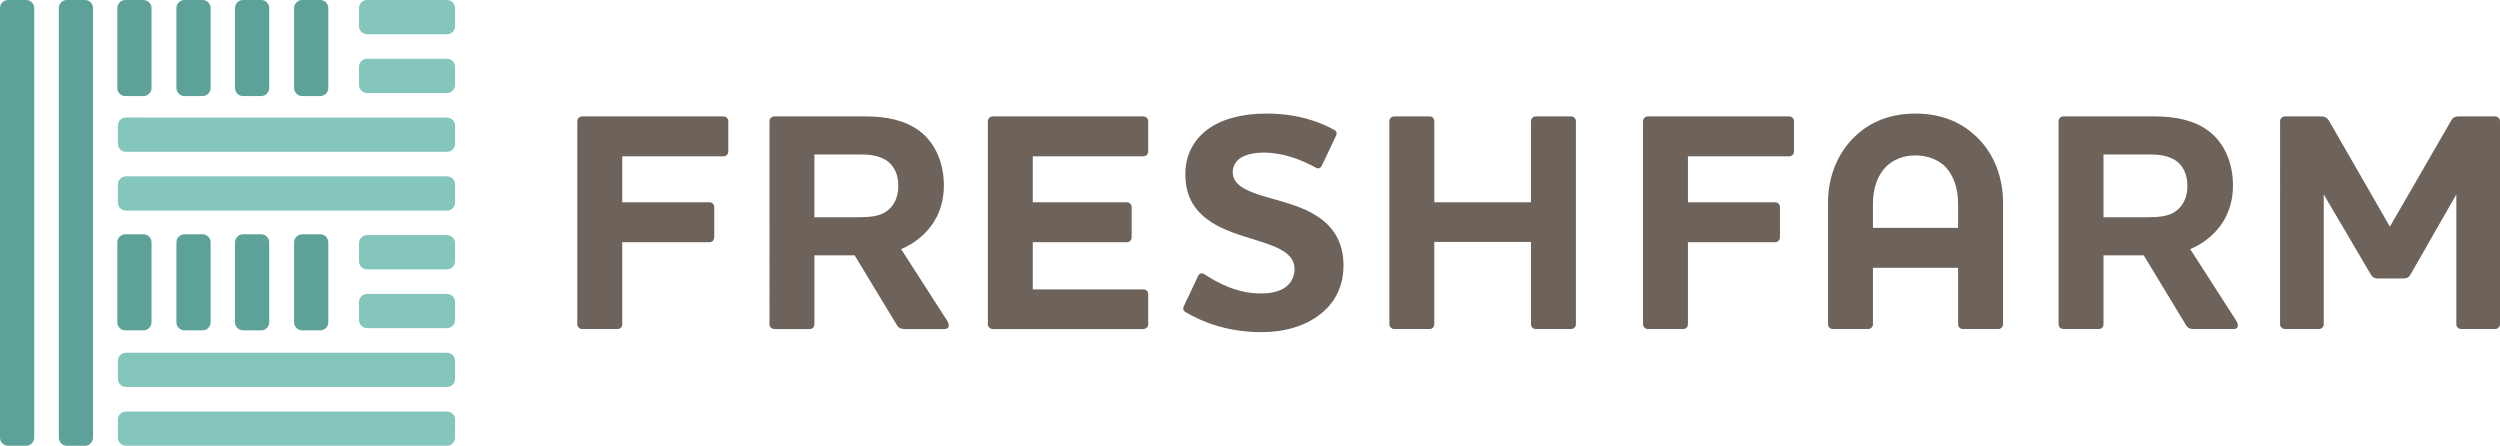 <?xml version="1.0" encoding="UTF-8"?>
<svg xmlns="http://www.w3.org/2000/svg" width="258" height="46" viewBox="0 0 258 46">
  <path d="m64.213,33.473c0,.258-.193.483-.482.483h-3.638c-.29,0-.515-.225-.515-.483V12.495c0-.258.225-.483.515-.483h14.584c.258,0,.483.226.483.483v3.158c0,.258-.226.483-.483.483h-10.463v4.737h9.015c.257,0,.482.226.482.483v3.126c0,.29-.225.515-.482.515h-9.015v8.476Zm19.833-17.53v6.477h4.507c1.192,0,2.158-.096,2.834-.547.772-.483,1.319-1.386,1.319-2.675s-.482-2.127-1.223-2.643c-.708-.451-1.577-.612-2.543-.612h-4.894Zm8.95,9.764l4.764,7.411c.226.387.259.838-.289.838h-4.025c-.451,0-.708-.065-.933-.483l-4.314-7.122h-4.153v7.122c0,.258-.193.483-.482.483h-3.638c-.29,0-.515-.225-.515-.483V12.495c0-.258.225-.483.515-.483h9.401c2.124,0,4.056.387,5.537,1.483,1.61,1.192,2.543,3.255,2.543,5.639,0,2.094-.772,3.963-2.446,5.381-.643.548-1.288.902-1.964,1.192h0Zm24.984-13.695c.29,0,.515.226.515.483v3.158c0,.258-.225.483-.515.483h-11.397v4.737h9.722c.258,0,.483.226.483.483v3.126c0,.29-.225.515-.483.515h-9.722v4.866h11.397c.29,0,.515.193.515.483v3.127c0,.258-.225.483-.515.483h-15.518c-.29,0-.515-.225-.515-.483V12.495c0-.258.225-.483.515-.483h15.518Zm4.379,20.205c-.225-.129-.321-.355-.193-.613l1.481-3.126c.128-.258.353-.355.612-.193,1.481.934,3.348,1.998,5.892,1.998,1.158,0,1.995-.257,2.51-.645.708-.515.934-1.256.934-1.869,0-1.321-1.159-2.03-2.737-2.578-1.739-.644-3.927-1.063-5.794-2.224-1.579-1.031-2.736-2.449-2.736-4.995,0-1.868.772-3.48,2.285-4.607,1.385-1.031,3.445-1.644,6.053-1.644,3.38,0,5.601.902,7.019,1.676.257.129.321.387.192.612l-1.481,3.126c-.129.225-.354.322-.611.161-1.482-.806-3.316-1.546-5.377-1.546-1.062,0-1.867.226-2.383.548-.547.386-.805.902-.805,1.482,0,1.192,1.16,1.805,2.802,2.352,1.93.612,4.281,1.032,6.116,2.32,1.448.999,2.512,2.546,2.512,4.93,0,2.192-.902,3.899-2.415,5.059-1.513,1.192-3.637,1.837-6.02,1.837-3.573,0-6.181-1.065-7.855-2.062m39.793-20.205c.258,0,.482.226.482.483v20.979c0,.258-.225.483-.482.483h-3.67c-.259,0-.484-.225-.484-.483v-8.508h-9.98v8.508c0,.258-.194.483-.483.483h-3.637c-.29,0-.515-.225-.515-.483V12.495c0-.258.225-.483.515-.483h3.637c.29,0,.483.226.483.483v8.378h9.98v-8.378c0-.258.225-.483.484-.483h3.67Zm12.042,21.462c0,.258-.194.483-.483.483h-3.637c-.29,0-.515-.225-.515-.483V12.495c0-.258.225-.483.515-.483h14.584c.258,0,.482.226.482.483v3.158c0,.258-.225.483-.482.483h-10.464v4.737h9.014c.258,0,.483.226.483.483v3.126c0,.29-.226.515-.483.515h-9.014v8.476Zm20.445-16.274c-.837.87-1.352,2.127-1.352,3.867v2.449h8.789v-2.449c0-1.74-.515-2.997-1.32-3.867-.805-.773-1.901-1.16-3.091-1.16-1.158,0-2.222.386-3.026,1.16h0Zm12.072,16.274c0,.257-.225.482-.482.482h-3.67c-.258,0-.483-.225-.483-.482v-5.833h-8.789v5.833c0,.257-.225.482-.483.482h-3.671c-.258,0-.482-.225-.482-.482v-12.6c0-2.642,1.029-5.381,3.219-7.186,1.417-1.192,3.349-1.966,5.795-1.966,2.479,0,4.411.773,5.828,1.966,2.221,1.805,3.219,4.544,3.219,7.186v12.6Zm10.368-17.53v6.477h4.507c1.192,0,2.158-.096,2.833-.547.773-.483,1.32-1.386,1.32-2.675s-.482-2.127-1.223-2.643c-.708-.451-1.577-.612-2.543-.612h-4.894Zm8.95,9.764l4.765,7.411c.226.387.259.838-.289.838h-4.025c-.451,0-.708-.065-.933-.483l-4.314-7.122h-4.153v7.122c0,.258-.193.483-.482.483h-3.638c-.29,0-.515-.225-.515-.483V12.495c0-.258.225-.483.515-.483h9.401c2.124,0,4.056.387,5.538,1.483,1.609,1.192,2.543,3.255,2.543,5.639,0,2.094-.772,3.963-2.446,5.381-.644.548-1.288.902-1.964,1.192h0Zm31.971,7.766c0,.258-.226.483-.515.483h-3.477c-.29,0-.515-.225-.515-.483v-13.406l-4.668,8.153c-.194.354-.355.516-.774.516h-2.671c-.387,0-.58-.161-.773-.516l-4.797-8.153v13.406c0,.258-.225.483-.515.483h-3.477c-.29,0-.515-.225-.515-.483V12.495c0-.258.225-.483.515-.483h3.671c.386,0,.643.065.9.516l6.247,10.86,6.277-10.86c.225-.451.482-.516.869-.516h3.703c.289,0,.515.226.515.483v20.979Z" style="fill: #6d635b;"/>
  <path d="m46.126,46H13.002c-.462,0-.836-.374-.836-.836v-1.861c0-.462.374-.836.836-.836h33.124c.462,0,.836.374.836.836v1.861c0,.462-.374.836-.836.836Zm.836-6.903v-1.861c0-.462-.374-.836-.836-.836H13.002c-.462,0-.836.374-.836.836v1.861c0,.462.374.836.836.836h33.124c.462,0,.836-.374.836-.836Zm0-18.2v-1.861c0-.462-.374-.836-.836-.836H13.002c-.462,0-.836.374-.836.836v1.861c0,.462.374.836.836.836h33.124c.462,0,.836-.374.836-.836Zm0-6.067v-1.861c0-.462-.374-.836-.836-.836H13.002c-.462,0-.836.374-.836.836v1.861c0,.462.374.836.836.836h33.124c.462,0,.836-.374.836-.836Zm0-6.067v-1.861c0-.462-.374-.836-.836-.836h-8.242c-.462,0-.836.374-.836.836v1.861c0,.462.374.836.836.836h8.242c.462,0,.836-.374.836-.836Zm0-6.067V.836C46.962.374,46.588,0,46.126,0h-8.242C37.422,0,37.048.374,37.048.836v1.861c0,.462.374.836.836.836h8.242c.462,0,.836-.374.836-.836Zm0,30.333v-1.861c0-.462-.374-.836-.836-.836h-8.242c-.462,0-.836.374-.836.836v1.861c0,.462.374.836.836.836h8.242c.462,0,.836-.374.836-.836Zm0-6.067v-1.861c0-.462-.374-.836-.836-.836h-8.242c-.462,0-.836.374-.836.836v1.861c0,.462.374.836.836.836h8.242c.462,0,.836-.374.836-.836Z" style="fill: #84c5bc;"/>
  <path d="m0,45.164V.836c0-.462.374-.836.836-.836h1.861c.462,0,.836.374.836.836v44.327c0,.462-.374.836-.836.836H.836c-.462,0-.836-.374-.836-.836Zm6.903.836h1.861c.462,0,.836-.374.836-.836V.836c0-.462-.374-.836-.836-.836h-1.861c-.462,0-.836.374-.836.836v44.327c0,.462.374.836.836.836Zm26.144-21.822h-1.861c-.462,0-.836.374-.836.836v8.242c0,.462.374.836.836.836h1.861c.462,0,.836-.374.836-.836v-8.242c0-.462-.374-.836-.836-.836Zm-6.099,0h-1.861c-.462,0-.836.374-.836.836v8.242c0,.462.374.836.836.836h1.861c.462,0,.836-.374.836-.836v-8.242c0-.462-.374-.836-.836-.836Zm-6.046,0h-1.861c-.462,0-.836.374-.836.836v8.242c0,.462.374.836.836.836h1.861c.462,0,.836-.374.836-.836v-8.242c0-.462-.374-.836-.836-.836Zm-6.099,0h-1.861c-.462,0-.836.374-.836.836v8.242c0,.462.374.836.836.836h1.861c.462,0,.836-.374.836-.836v-8.242c0-.462-.374-.836-.836-.836ZM33.047,0h-1.861C30.724,0,30.35.374,30.35.836v8.242c0,.462.374.836.836.836h1.861c.462,0,.836-.374.836-.836V.836C33.883.374,33.509,0,33.047,0ZM26.948,0h-1.861C24.625,0,24.251.374,24.251.836v8.242c0,.462.374.836.836.836h1.861c.462,0,.836-.374.836-.836V.836C27.785.374,27.41,0,26.948,0ZM20.902,0h-1.861C18.579,0,18.205.374,18.205.836v8.242c0,.462.374.836.836.836h1.861c.462,0,.836-.374.836-.836V.836C21.738.374,21.364,0,20.902,0ZM14.803,0h-1.861C12.48,0,12.106.374,12.106.836v8.242c0,.462.374.836.836.836h1.861c.462,0,.836-.374.836-.836V.836C15.64.374,15.265,0,14.803,0Z" style="fill: #5da299;"/>
</svg>
